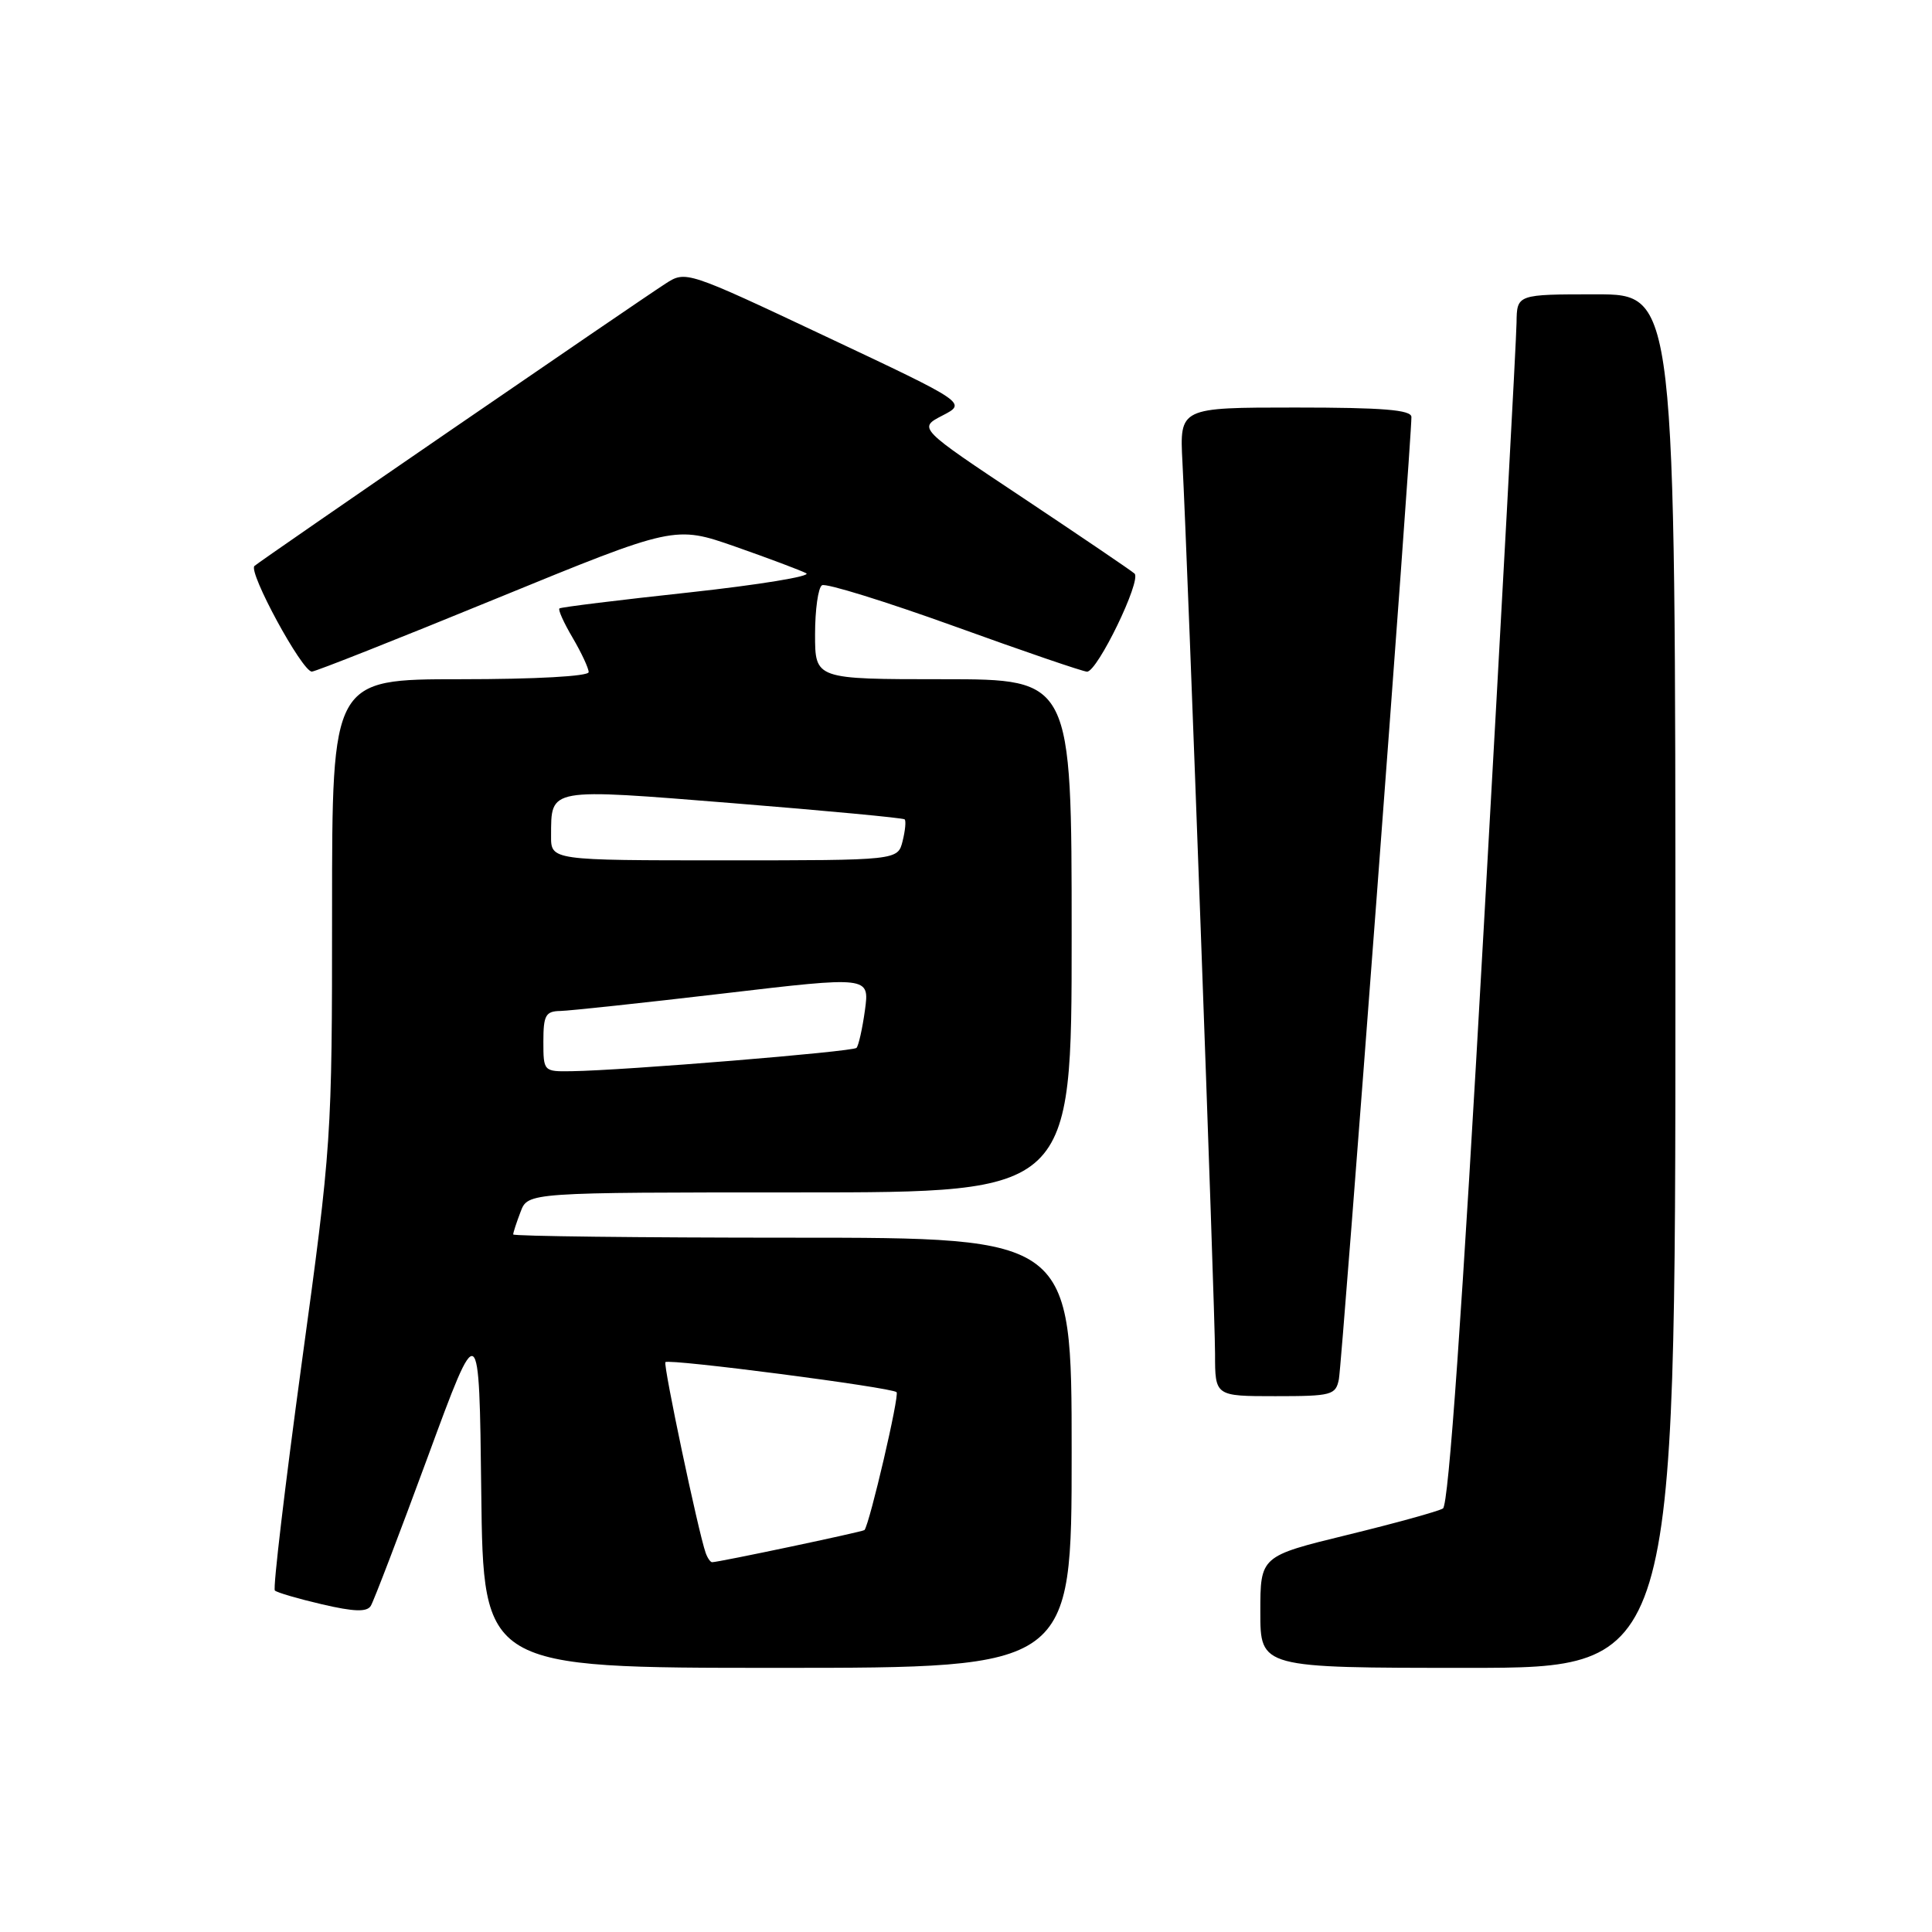 <?xml version="1.0" encoding="UTF-8" standalone="no"?>
<!DOCTYPE svg PUBLIC "-//W3C//DTD SVG 1.1//EN" "http://www.w3.org/Graphics/SVG/1.1/DTD/svg11.dtd" >
<svg xmlns="http://www.w3.org/2000/svg" xmlns:xlink="http://www.w3.org/1999/xlink" version="1.1" viewBox="0 0 256 256">
 <g >
 <path fill="currentColor"
d=" M 142.00 192.50 C 142.00 164.00 142.00 164.00 105.00 164.00 C 84.65 164.00 68.00 163.80 68.00 163.57 C 68.00 163.33 68.44 161.98 68.98 160.57 C 69.95 158.00 69.95 158.00 105.98 158.00 C 142.00 158.00 142.00 158.00 142.00 124.00 C 142.00 90.00 142.00 90.00 125.00 90.00 C 108.00 90.00 108.00 90.00 108.00 84.06 C 108.00 80.79 108.41 77.86 108.92 77.55 C 109.42 77.24 117.32 79.69 126.48 82.99 C 135.63 86.30 143.53 89.00 144.04 89.00 C 145.42 89.00 151.29 76.88 150.33 76.00 C 149.87 75.59 143.23 71.09 135.58 65.99 C 121.65 56.73 121.65 56.73 124.88 55.06 C 128.11 53.39 128.11 53.39 109.50 44.62 C 90.97 35.88 90.87 35.85 88.19 37.58 C 84.27 40.11 34.64 74.18 33.72 74.99 C 32.84 75.75 40.02 88.98 41.32 88.99 C 41.77 89.00 52.77 84.64 65.77 79.31 C 89.41 69.63 89.41 69.63 97.46 72.44 C 101.88 73.99 106.10 75.58 106.83 75.96 C 107.56 76.35 100.59 77.49 91.33 78.50 C 82.07 79.50 74.33 80.45 74.13 80.62 C 73.92 80.78 74.71 82.53 75.88 84.51 C 77.04 86.49 78.00 88.54 78.00 89.06 C 78.00 89.61 70.98 90.00 61.00 90.00 C 44.00 90.00 44.00 90.00 44.00 120.63 C 44.00 150.86 43.95 151.63 39.96 180.76 C 37.75 196.99 36.15 210.48 36.42 210.75 C 36.69 211.02 39.50 211.84 42.67 212.58 C 46.92 213.57 48.61 213.62 49.13 212.79 C 49.52 212.16 52.91 203.29 56.67 193.08 C 63.50 174.50 63.50 174.50 63.77 197.75 C 64.04 221.00 64.04 221.00 103.02 221.00 C 142.00 221.00 142.00 221.00 142.00 192.50 Z  M 222.00 130.00 C 222.00 39.00 222.00 39.00 211.50 39.00 C 201.00 39.00 201.00 39.00 200.95 42.75 C 200.93 44.81 198.98 80.85 196.61 122.84 C 193.75 173.76 191.95 199.42 191.20 199.88 C 190.58 200.26 184.89 201.83 178.54 203.38 C 167.00 206.20 167.00 206.20 167.00 213.60 C 167.00 221.00 167.00 221.00 194.50 221.00 C 222.00 221.00 222.00 221.00 222.00 130.00 Z  M 177.41 182.75 C 177.82 180.69 187.06 58.13 187.02 55.25 C 187.00 54.31 183.25 54.00 171.65 54.00 C 156.30 54.00 156.30 54.00 156.68 61.25 C 157.37 74.34 161.00 173.63 161.00 179.38 C 161.00 185.00 161.00 185.00 168.98 185.00 C 176.46 185.00 176.99 184.86 177.41 182.75 Z  M 93.50 205.75 C 92.52 202.97 87.85 180.82 88.17 180.49 C 88.66 180.01 118.18 183.84 118.80 184.47 C 119.21 184.87 115.25 201.84 114.55 202.74 C 114.37 202.96 95.24 207.00 94.36 207.00 C 94.13 207.00 93.74 206.44 93.50 205.75 Z  M 72.00 138.00 C 72.00 134.53 72.30 133.99 74.25 133.96 C 75.49 133.93 85.21 132.89 95.86 131.64 C 115.22 129.36 115.22 129.36 114.61 133.85 C 114.27 136.32 113.76 138.57 113.49 138.85 C 112.98 139.36 82.72 141.84 75.75 141.94 C 72.03 142.00 72.00 141.97 72.00 138.00 Z  M 73.02 110.75 C 73.05 104.34 72.46 104.45 97.17 106.43 C 109.45 107.42 119.67 108.38 119.87 108.57 C 120.07 108.75 119.95 110.05 119.60 111.45 C 118.96 114.00 118.96 114.00 95.98 114.00 C 73.00 114.00 73.00 114.00 73.02 110.75 Z "/>
</g>
</svg>